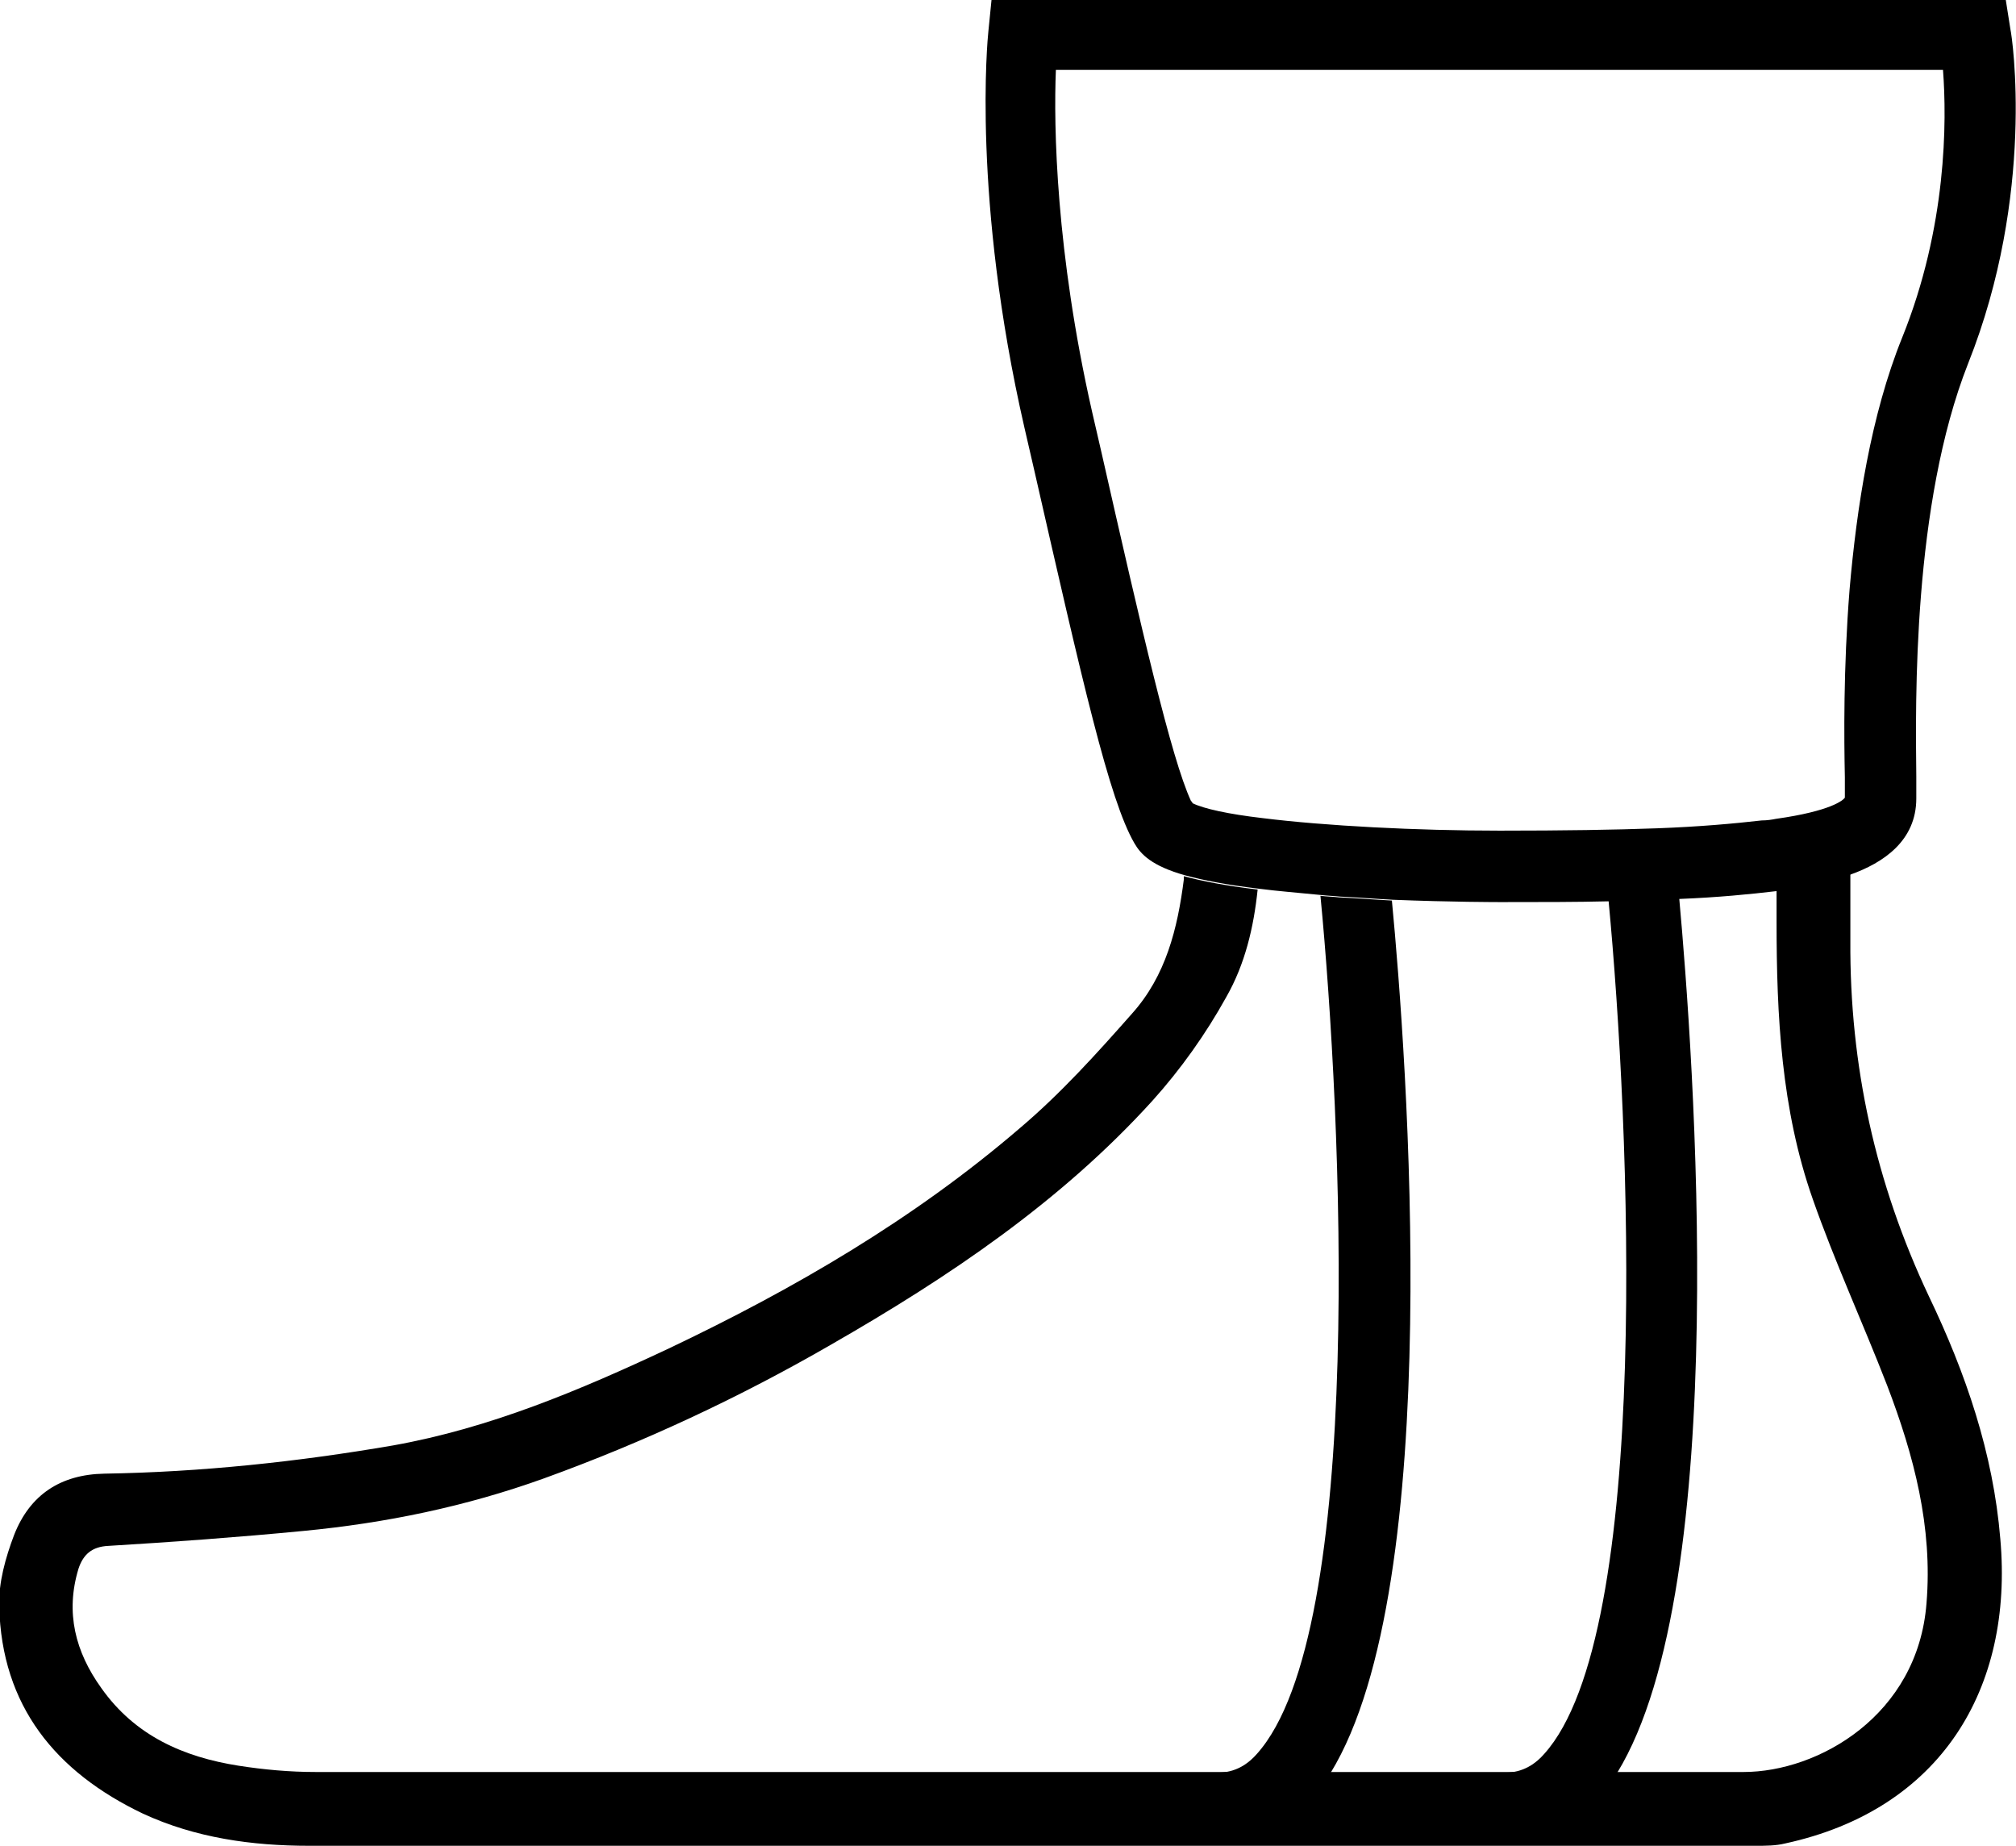 <svg enable-background="new 0 0 256.8 235.1" height="235.1" viewBox="0 0 256.8 235.1" width="256.8" xmlns="http://www.w3.org/2000/svg"><path d="m227.4 234.8c-1.2.3-2.5.3-3.8.3-10.7 0-21.4 0-32.1 0h-62c-30 0-60.1 0-90.1 0-7.3 0-14.5-1-21.2-4.1-11.1-5.3-18-13.7-18.3-26.4-.1-3 .8-6.2 1.9-9.1 2-5.1 5.9-7.7 11.5-7.8 12.3-.2 24.6-1.5 36.8-3.6 12.3-2.2 23.7-7 35-12.3 16-7.6 31.3-16.5 44.8-28.1 5.2-4.4 9.8-9.5 14.3-14.6 4.3-4.8 5.8-10.8 6.6-17.1 0-.1 0-.2 0-.4 2.2.6 5.2 1.2 9.4 1.7-.5 4.8-1.6 9.5-4 13.7-2.6 4.7-5.8 9.2-9.4 13.2-11.7 12.9-26 22.5-41 31.1-11.6 6.7-23.8 12.4-36.5 17-10 3.6-20.2 5.7-30.7 6.7-8.3.8-16.5 1.4-24.8 1.9-2.1.1-3.2 1.1-3.8 2.9-1.7 5.6-.4 10.6 2.9 15.2 4.3 6.1 10.5 8.8 17.5 9.9 3.2.5 6.5.8 9.8.8h114.4 14.9 21.7 14.8 16.1c9.5 0 22.2-7.2 23.3-21.5.8-9.7-1.6-18.8-5-27.7-3.1-8-6.7-15.8-9.5-23.8-4-11.4-4.6-23.3-4.6-35.3v-4.1c.9-.1 1.8-.2 2.6-.4 1.5-.2 4.1-.7 6.8-1.7v8.6c-.1 15.9 3.2 30.9 10 45.3 4.7 9.8 8.2 20 9.1 30.9 1.7 19.1-7.6 34.5-27.4 38.8z"/><path d="m256.1 3.8-.6-3.8h-129.2l-.4 4c-.1.9-2.1 21.3 4.6 50.5l1.2 5.2c6.2 27.2 9.6 42.2 12.8 47.7.8 1.4 2.2 2.9 6.5 4.1 2.2.6 5.2 1.2 9.4 1.7 2.3.3 4.9.5 7.9.8.8.1 1.5.1 2.4.2 2.3.1 4.6.3 6.7.4 7.4.3 13.4.3 13.8.3 5.1 0 9.6 0 13.7-.1 3.3-.1 6.3-.2 9-.3 5-.2 9-.6 12.4-1 .9-.1 1.8-.2 2.6-.4 1.5-.2 4.1-.7 6.8-1.7 4.2-1.5 8.4-4.3 8.4-9.7 0-.7 0-1.6 0-2.8-.1-9.5-.5-34.6 6.6-52.6 8.6-21.6 5.6-41.7 5.4-42.5zm-13.8 39.2c-4 9.9-5.8 21.7-6.7 32.1-.8 10.1-.7 19-.6 23.9v2.6c-.2.3-1.7 1.7-8.8 2.7-.5.1-1.1.2-1.8.2-3.5.4-7.9.8-13.3 1s-12 .3-20 .3h-.1c-10.5 0-22.2-.6-30.2-1.6-4.3-.5-7.5-1.2-8.9-1.9 0-.1-.1-.2-.2-.3-2.5-5.4-6.3-21.9-11.4-44.4l-1.2-5.2c-4.6-20.3-4.9-36.3-4.6-43.5h113c.5 6.5.5 20-5.2 34.1z"/><path d="m169.5 225.8c-5 0-9.9 0-14.9 0 1.2 0 3.4 0 5.5-2.4 13.9-15.5 10.8-81.3 8.1-109.3.8.1 1.5.1 2.4.2 2.3.1 4.6.3 6.7.4 1.9 19.8 6.9 87.1-7.8 111.1z"/><path d="m206 225.8c-4.9 0-9.9 0-14.8 0 1.2 0 3.4 0 5.5-2.4 13.8-15.3 10.9-80.2 8.2-108.7 3.3-.1 6.3-.2 9-.3 1.8 19.8 6.8 87.4-7.9 111.4z"/></svg>